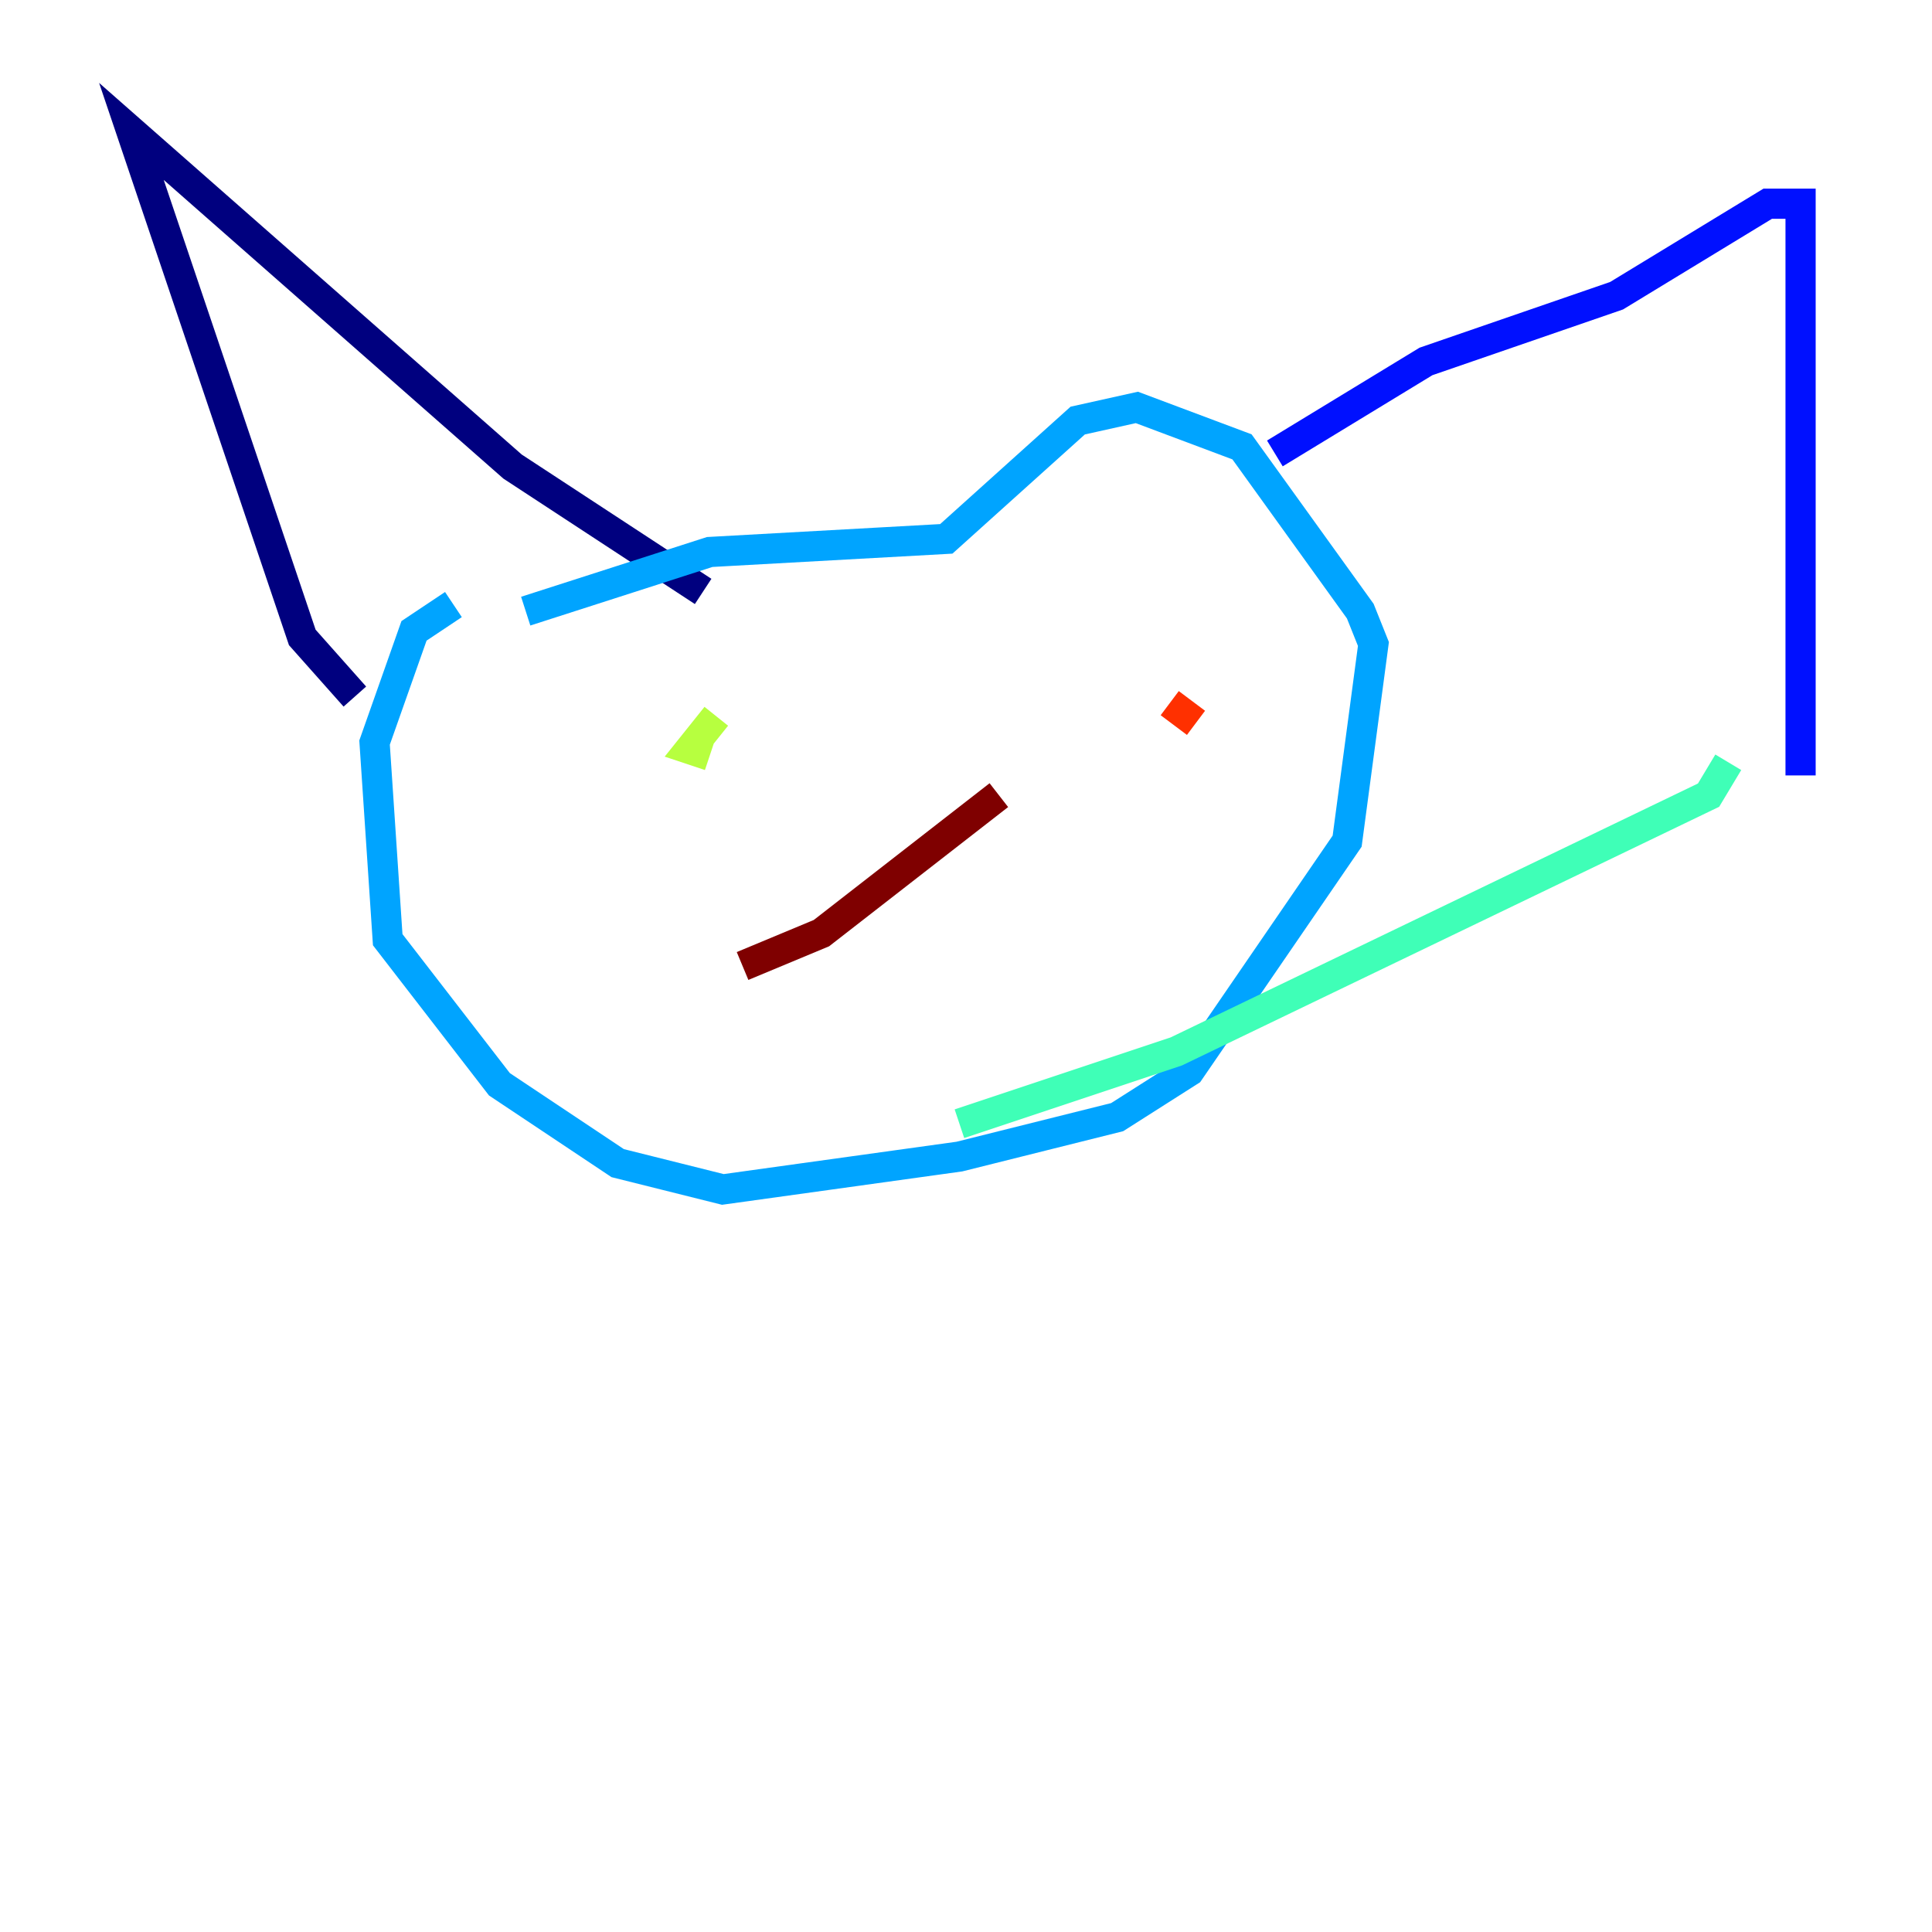 <?xml version="1.0" encoding="utf-8" ?>
<svg baseProfile="tiny" height="128" version="1.2" viewBox="0,0,128,128" width="128" xmlns="http://www.w3.org/2000/svg" xmlns:ev="http://www.w3.org/2001/xml-events" xmlns:xlink="http://www.w3.org/1999/xlink"><defs /><polyline fill="none" points="23.51,46.15 20.027,42.231 8.707,8.707 33.959,30.912 46.585,39.184" stroke="#00007f" stroke-width="2" /><polyline fill="none" points="84.463,30.041 94.476,23.946 107.102,19.592 117.116,13.497 119.293,13.497 119.293,51.374" stroke="#0010ff" stroke-width="2" /><polyline fill="none" points="30.041,40.054 27.429,41.796 24.816,49.197 25.687,62.258 33.088,71.837 40.925,77.061 47.891,78.803 63.565,76.626 74.014,74.014 78.803,70.966 89.252,55.728 90.993,42.667 90.122,40.49 82.286,29.605 75.32,26.993 71.401,27.864 62.694,35.701 47.02,36.571 34.83,40.49" stroke="#00a4ff" stroke-width="2" /><polyline fill="none" points="114.503,50.503 113.197,52.68 77.932,69.66 63.565,74.449" stroke="#3fffb7" stroke-width="2" /><polyline fill="none" points="47.456,47.456 45.714,49.633 47.02,50.068" stroke="#b7ff3f" stroke-width="2" /><polyline fill="none" points="75.32,38.748 75.32,38.748" stroke="#ffb900" stroke-width="2" /><polyline fill="none" points="79.238,47.891 77.497,46.585" stroke="#ff3000" stroke-width="2" /><polyline fill="none" points="49.197,64.0 54.422,61.823 66.177,52.68" stroke="#7f0000" stroke-width="2" /></svg>